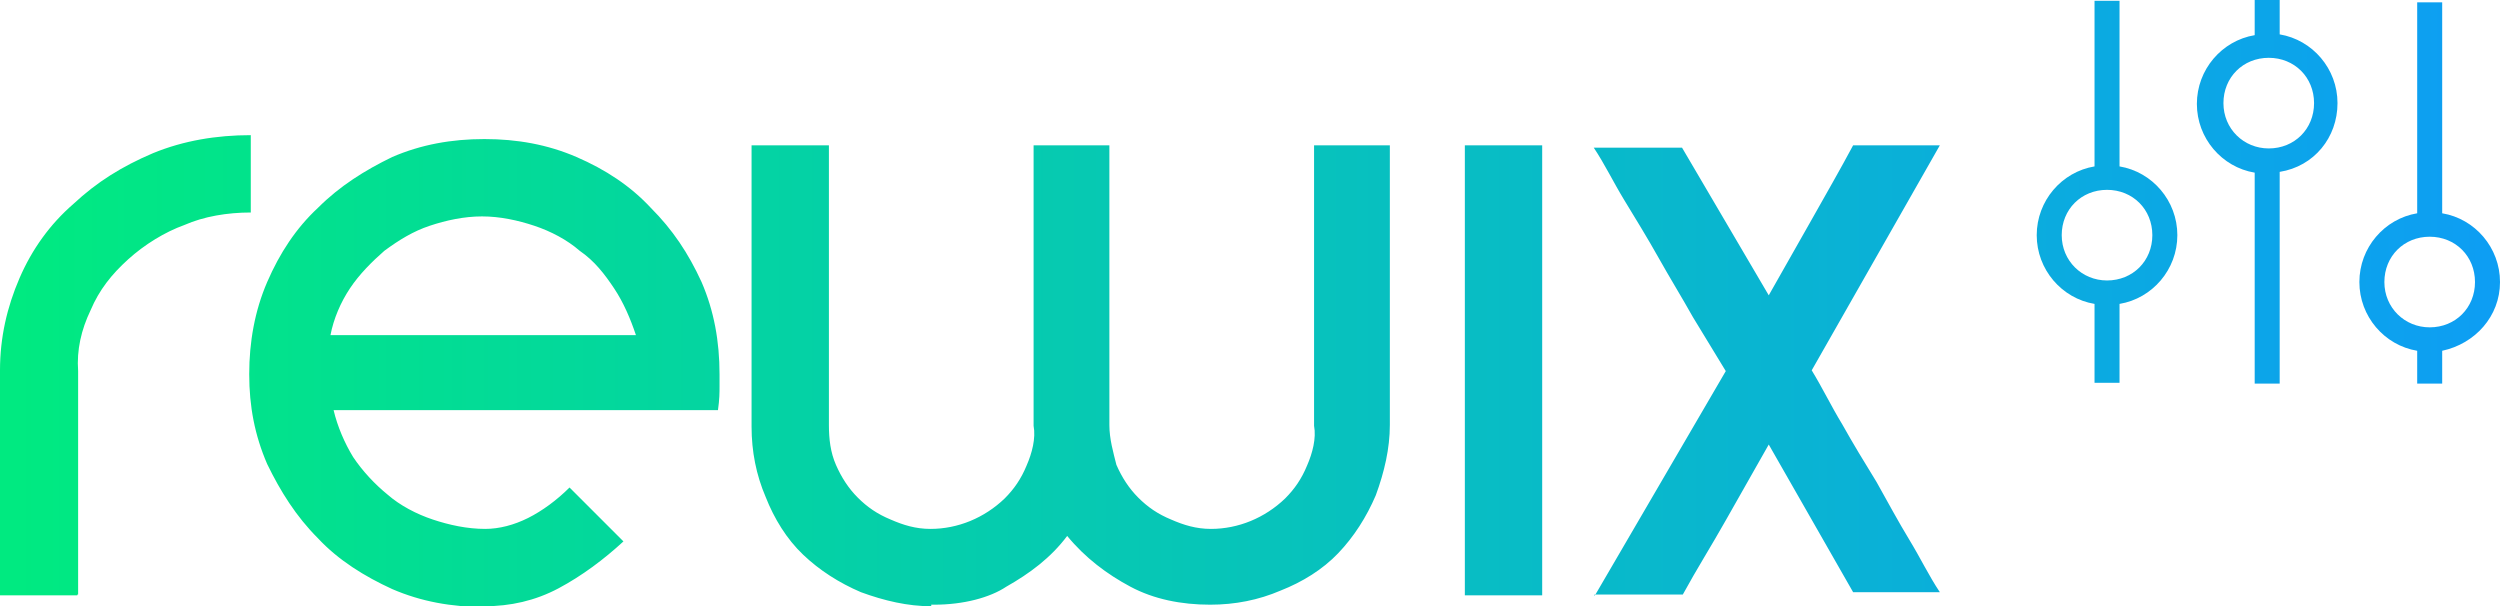 <?xml version="1.0" encoding="UTF-8"?><svg id="Livello_2" xmlns="http://www.w3.org/2000/svg" xmlns:xlink="http://www.w3.org/1999/xlink" viewBox="0 0 32 7.76"><defs><style>.cls-1{fill:url(#Sfumatura_senza_nome_4);}.cls-2{fill:url(#Sfumatura_senza_nome_4-4);}.cls-3{fill:url(#Sfumatura_senza_nome_4-2);}.cls-4{fill:url(#Sfumatura_senza_nome_4-3);}</style><linearGradient id="Sfumatura_senza_nome_4" x1="-661.66" y1="421.66" x2="-660.66" y2="421.66" gradientTransform="translate(21173 -3263.14) scale(32 7.75)" gradientUnits="userSpaceOnUse"><stop offset="0" stop-color="#00eb7f"/><stop offset="1" stop-color="#0d9ef3"/></linearGradient><linearGradient id="Sfumatura_senza_nome_4-2" y1="421.37" y2="421.37" xlink:href="#Sfumatura_senza_nome_4"/><linearGradient id="Sfumatura_senza_nome_4-3" y1="421.37" y2="421.37" xlink:href="#Sfumatura_senza_nome_4"/><linearGradient id="Sfumatura_senza_nome_4-4" y1="421.37" y2="421.37" xlink:href="#Sfumatura_senza_nome_4"/></defs><g id="Livello_1-2"><g id="b"><g id="c"><path class="cls-1" d="M.99,7.62H0v-2.88c0-.42,.09-.81,.25-1.18s.39-.69,.69-.95c.3-.28,.62-.48,1.02-.65,.39-.16,.81-.23,1.25-.23v.99c-.3,0-.6,.05-.85,.16-.25,.09-.51,.25-.72,.44s-.37,.39-.48,.65c-.12,.25-.18,.51-.16,.78v2.86h-.01Zm7.15-3.33c-.07-.21-.16-.42-.28-.6-.12-.18-.25-.35-.44-.48-.16-.14-.37-.25-.58-.32s-.44-.12-.67-.12-.46,.05-.67,.12-.39,.18-.58,.32c-.16,.14-.32,.3-.44,.48s-.21,.39-.25,.6h3.91Zm-1.94,3.48c-.42,0-.81-.07-1.18-.23-.35-.16-.69-.37-.95-.65-.28-.28-.48-.6-.65-.95-.16-.37-.23-.74-.23-1.15s.07-.81,.23-1.18,.37-.69,.65-.95c.28-.28,.6-.48,.95-.65,.37-.16,.76-.23,1.18-.23s.81,.07,1.18,.23,.69,.37,.95,.65c.28,.28,.48,.58,.65,.95,.16,.37,.23,.76,.23,1.18v.16c0,.07,0,.16-.02,.3H4.27c.05,.21,.14,.42,.25,.6,.12,.18,.28,.35,.44,.48,.16,.14,.37,.25,.58,.32s.44,.12,.67,.12c.18,0,.37-.05,.55-.14,.18-.09,.37-.23,.53-.39l.69,.69c-.25,.23-.53,.44-.83,.6-.3,.16-.62,.23-.95,.23h0Zm5.72-.01c-.3,0-.6-.07-.9-.18-.28-.12-.53-.28-.74-.48s-.37-.46-.48-.74c-.12-.28-.18-.58-.18-.9V1.86h.99v3.58c0,.18,.02,.35,.09,.51s.16,.3,.28,.42,.25,.21,.42,.28c.16,.07,.32,.12,.51,.12,.35,0,.69-.14,.95-.39,.12-.12,.21-.25,.28-.42,.07-.16,.12-.35,.09-.51V1.86h.97v3.58c0,.18,.05,.35,.09,.51,.07,.16,.16,.3,.28,.42s.25,.21,.42,.28c.16,.07,.32,.12,.51,.12,.35,0,.69-.14,.95-.39,.12-.12,.21-.25,.28-.42,.07-.16,.12-.35,.09-.51V1.86h.97v3.58c0,.3-.07,.6-.18,.9-.12,.28-.28,.53-.48,.74s-.46,.37-.74,.48c-.28,.12-.58,.18-.9,.18-.37,0-.72-.07-1.02-.23s-.58-.37-.81-.65c-.21,.28-.48,.48-.78,.65-.21,.14-.55,.23-.92,.23h-.04ZM18.75,1.86h.99V7.62h-.99V1.86Zm1.66,5.77l1.68-2.88-.42-.69c-.14-.25-.3-.51-.44-.76-.14-.25-.3-.51-.44-.74-.14-.23-.25-.46-.39-.67h1.13l1.11,1.89,.55-.97c.18-.32,.37-.65,.53-.95h1.11l-1.64,2.88c.14,.23,.25,.46,.39,.69,.14,.25,.28,.48,.44,.74,.14,.25,.28,.51,.42,.74,.14,.23,.25,.46,.39,.67h-1.11l-1.08-1.89c-.18,.32-.37,.65-.55,.97-.18,.32-.37,.62-.55,.95h-1.13v.02Z"/><path class="cls-3" d="M32,3.61c0-.44-.32-.81-.74-.88V.03h-.32V2.73c-.42,.07-.74,.44-.74,.88s.32,.81,.74,.88v.42h.32v-.42c.42-.09,.74-.44,.74-.88Zm-.9,.58c-.32,0-.58-.25-.58-.58s.25-.58,.58-.58,.58,.25,.58,.58-.25,.58-.58,.58Z"/><path class="cls-4" d="M29.92,1.32c0-.44-.32-.81-.74-.88v-.44h-.32V.45c-.42,.07-.74,.44-.74,.88s.32,.81,.74,.88v2.7h.32V2.2c.44-.07,.74-.44,.74-.88Zm-.88,.58c-.32,0-.58-.25-.58-.58s.25-.58,.58-.58,.58,.25,.58,.58-.25,.58-.58,.58Z"/><path class="cls-2" d="M27.87,3.01c0-.44-.32-.81-.74-.88V.01h-.32V2.13c-.42,.07-.74,.44-.74,.88s.32,.81,.74,.88v1.01h.32v-1.01c.42-.07,.74-.44,.74-.88Zm-.9,.58c-.32,0-.58-.25-.58-.58s.25-.58,.58-.58,.58,.25,.58,.58-.25,.58-.58,.58Z"/></g></g></g></svg>